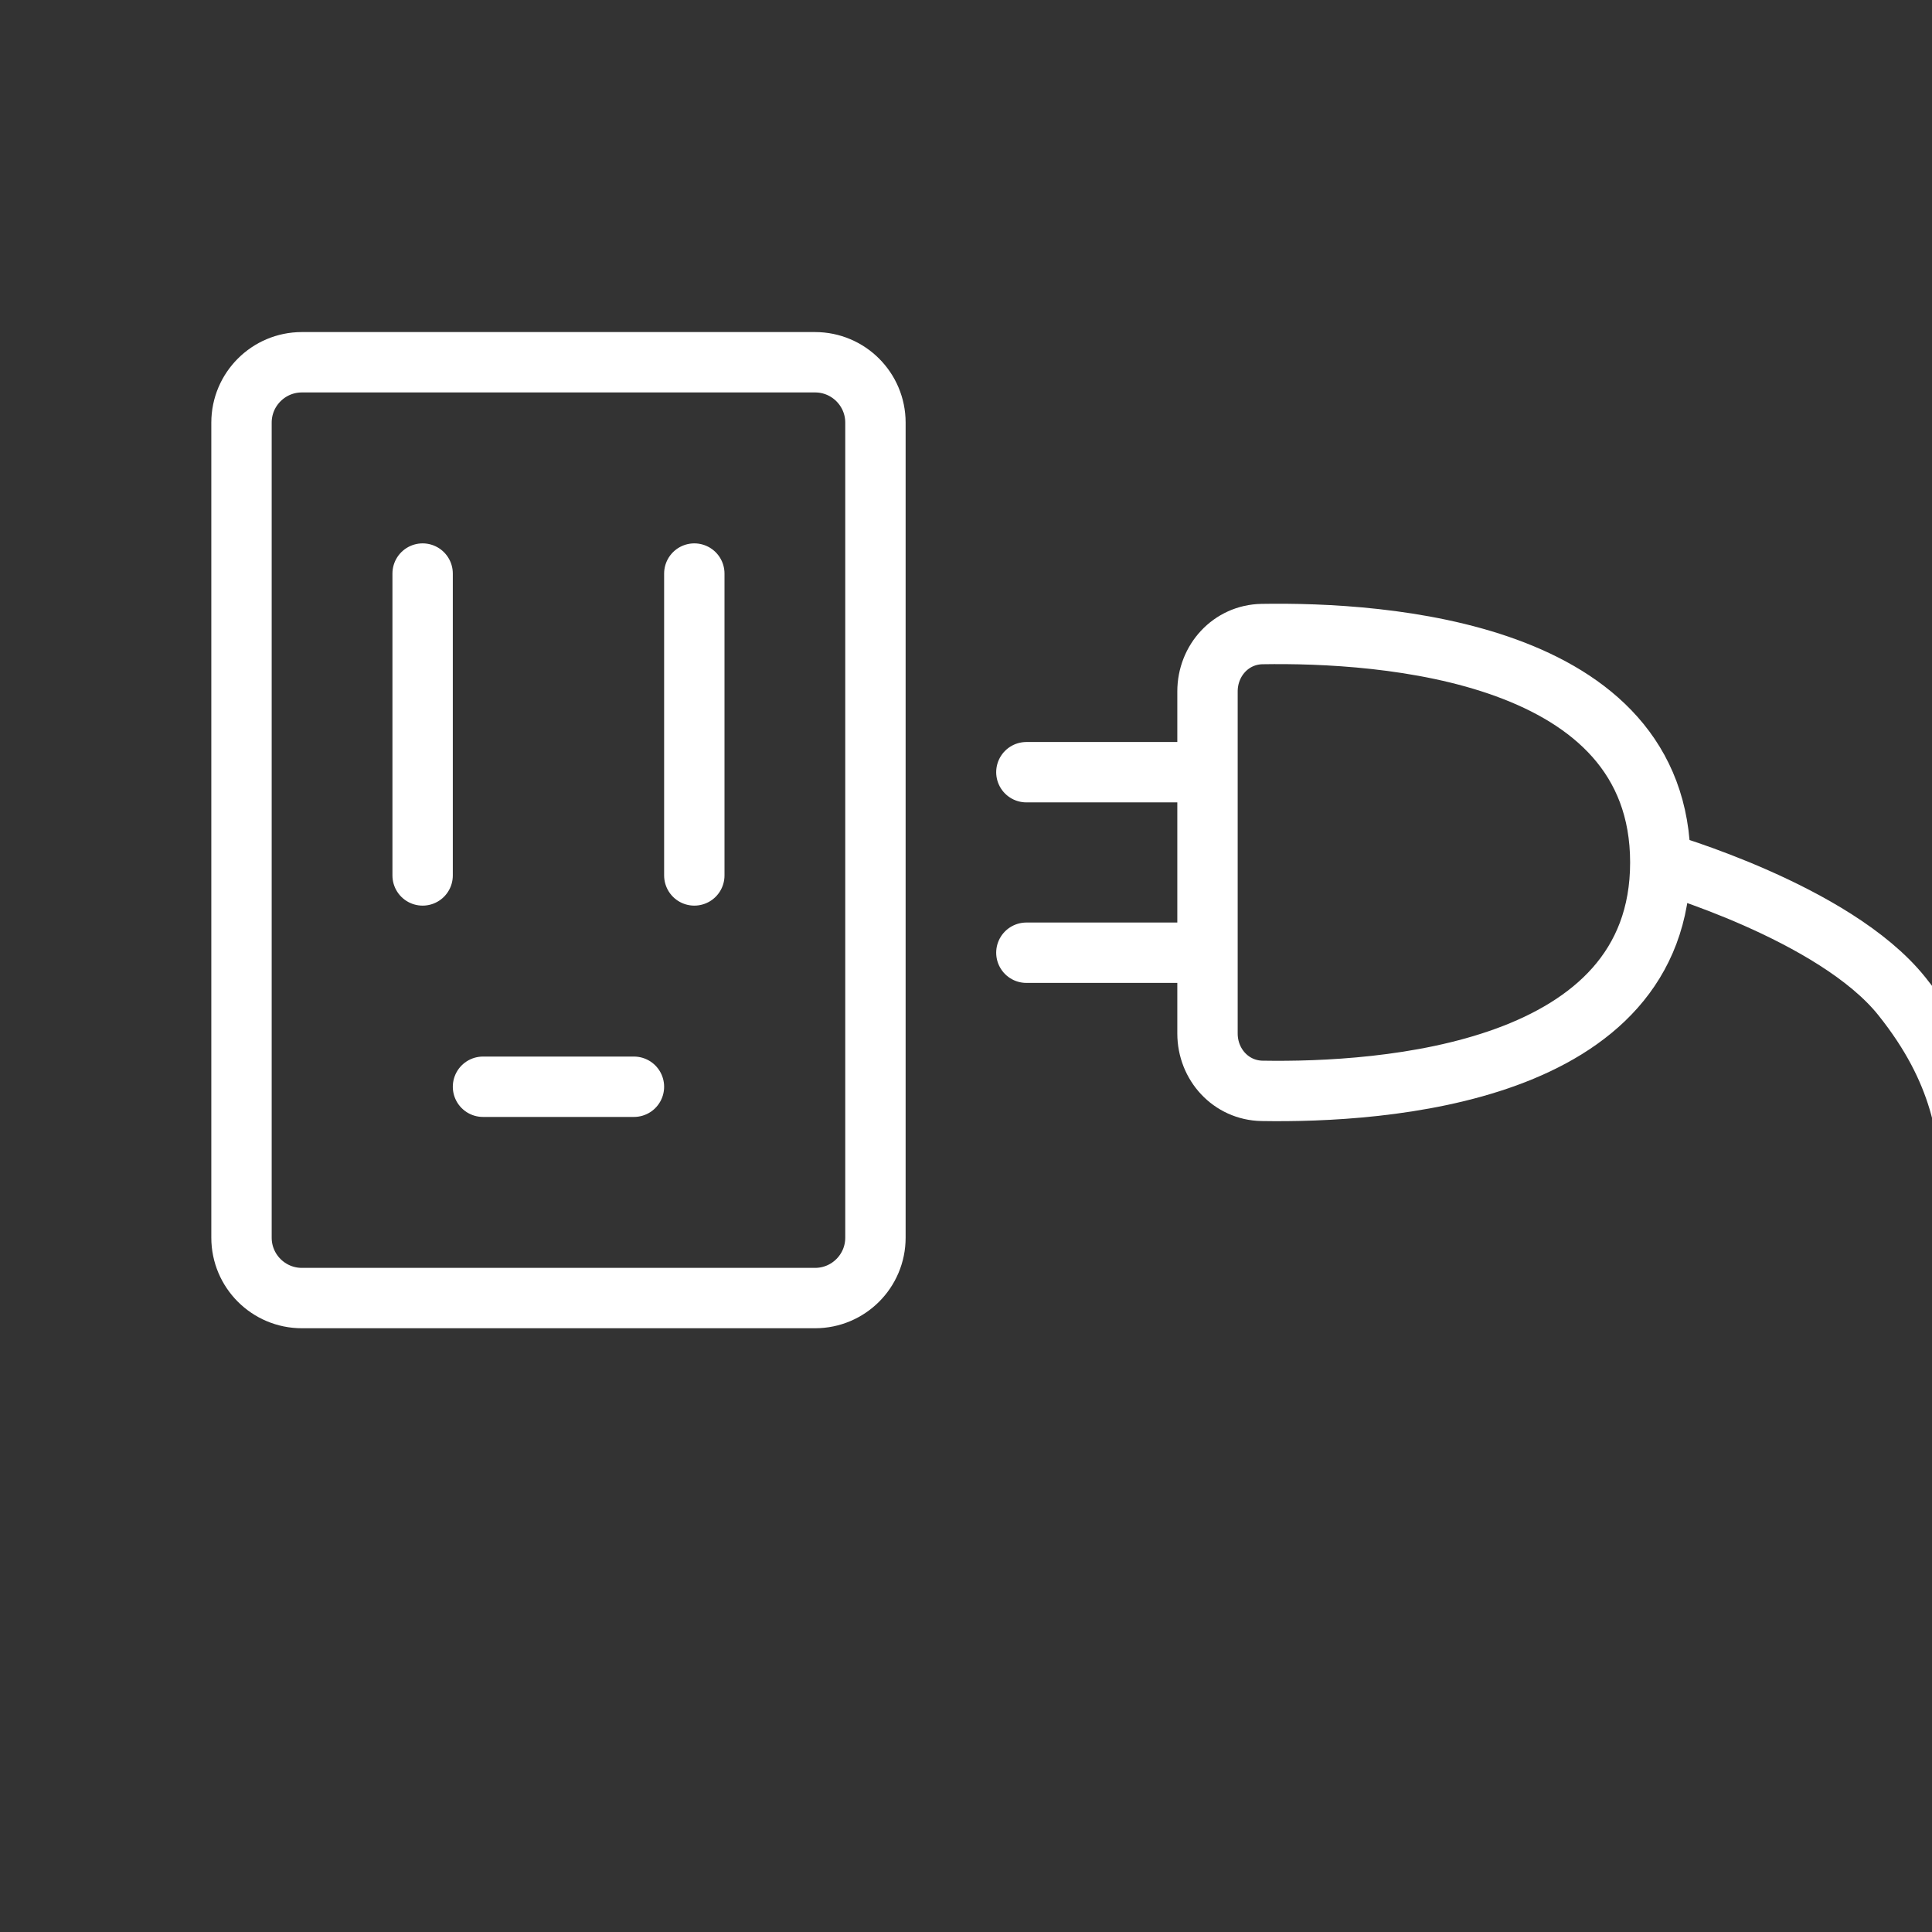 <svg width="32" height="32" viewBox="0 0 32 32" fill="none" xmlns="http://www.w3.org/2000/svg">
<rect x="0" y="0" width="32" height="32" fill="#333333" stroke="none"/>
<g clip-path="url(#clip0_165_2)">
<path d="M7 9.5V14.5M11.5 9.5V14.5M8 18H10.5M14.5 7V20.5C14.5 21.052 14.052 21.5 13.5 21.5H5C4.448 21.5 4 21.052 4 20.5V7C4 6.448 4.448 6 5 6H13.5C14.052 6 14.5 6.448 14.5 7Z" stroke="white" stroke-linecap="round"/>
<path d="M27.5 14.285C27.5 17.799 22.897 18.102 20.903 18.068C20.389 18.059 20 17.632 20 17.118C20 16.647 20 16.203 20 15.78M27.5 14.285C27.5 10.771 22.897 10.468 20.903 10.502C20.389 10.511 20 10.938 20 11.452C20 11.896 20 12.338 20 12.79M27.5 14.285C27.5 14.285 30.387 15.109 31.5 16.5C33.5 19 31.945 20.586 33.5 22.509C34.827 24.15 38 25.5 38 25.5M20 12.79H17M20 12.79C20 13.71 20 14.672 20 15.78M20 15.78H17" stroke="white" stroke-linecap="round"/>
</g>
<defs>
<clipPath id="clip0_165_2">
<rect width="32" height="32" fill="white"/>
</clipPath>
</defs>
</svg>
